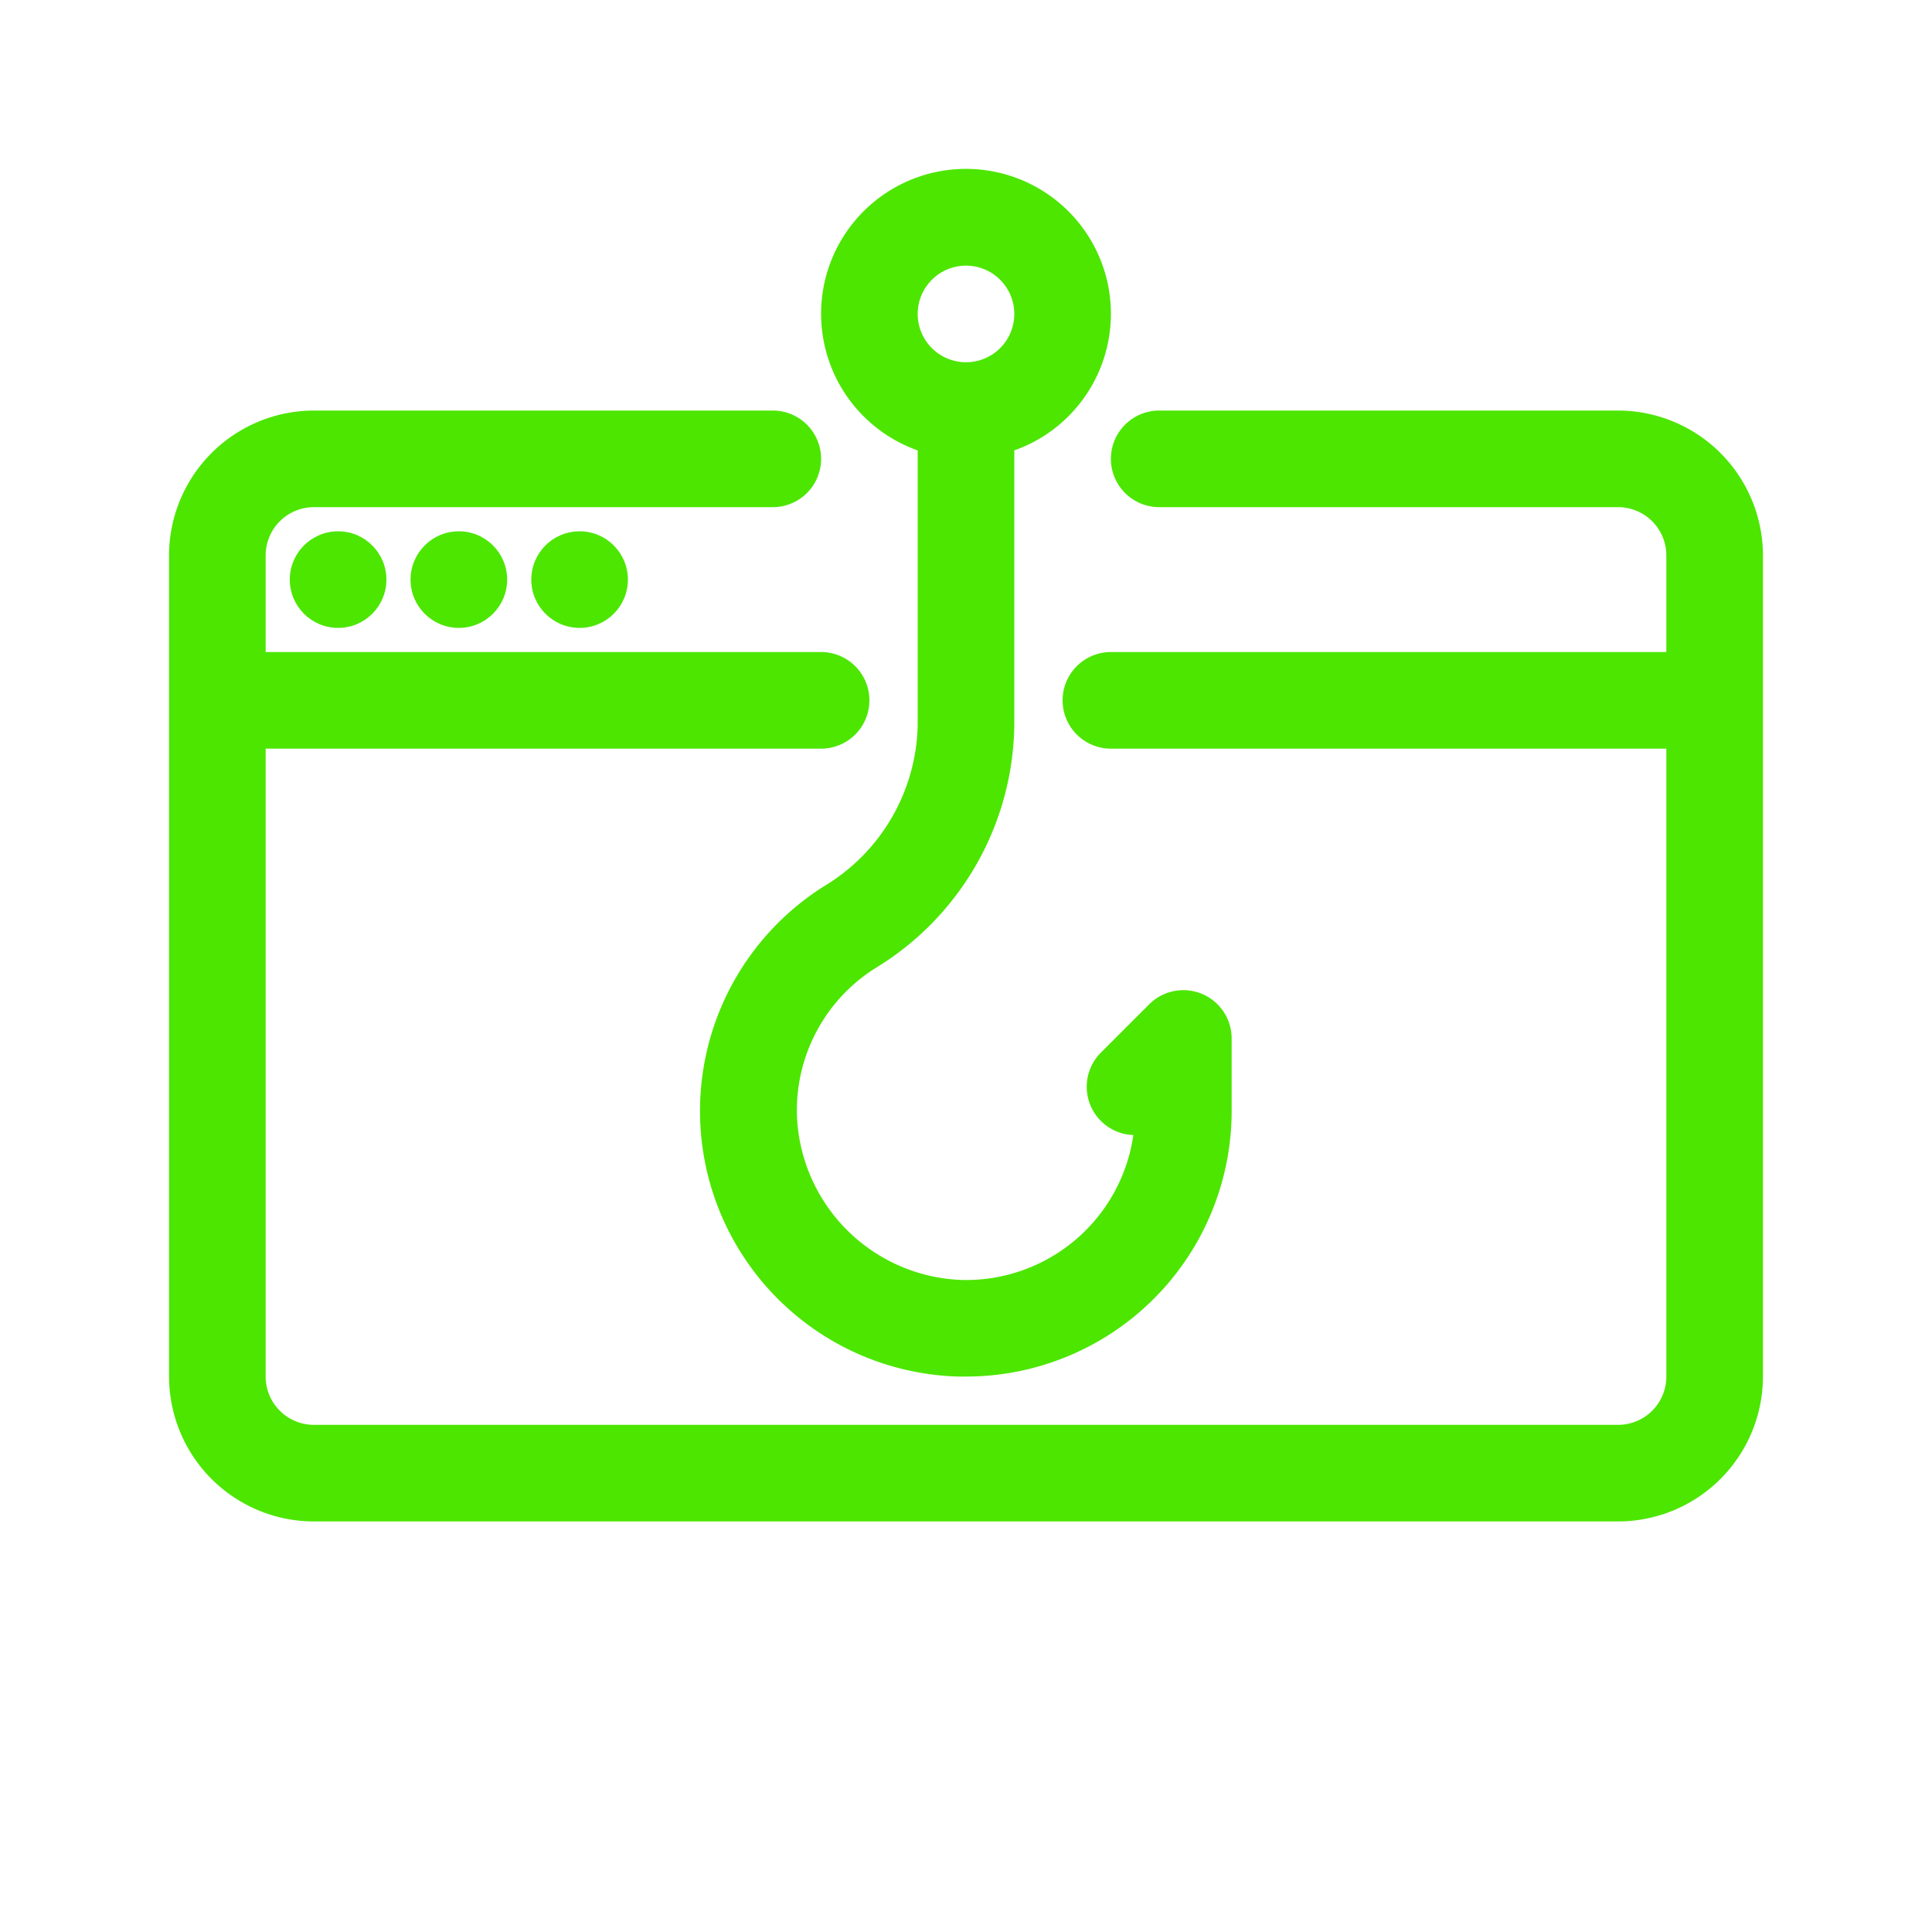 <svg height='100px' width='100px'  fill="#4CE600" xmlns="http://www.w3.org/2000/svg" data-name="Layer 1" viewBox="0 0 80 80" x="0px" y="0px"><title>web-hook-webhook-browser</title><path d="M34,19a2,2,0,0,0-2-2H13a6.007,6.007,0,0,0-6,6V57a6.007,6.007,0,0,0,6,6H67a6.007,6.007,0,0,0,6-6V23a6.007,6.007,0,0,0-6-6H48a2,2,0,0,0,0,4H67a2,2,0,0,1,2,2v4H46a2,2,0,0,0,0,4H69V57a2,2,0,0,1-2,2H13a2,2,0,0,1-2-2V31H34a2,2,0,0,0,0-4H11V23a2,2,0,0,1,2-2H32A2,2,0,0,0,34,19Z"></path><circle cx="14" cy="24" r="2"></circle><circle cx="19" cy="24" r="2"></circle><circle cx="24" cy="24" r="2"></circle><path d="M36.259,40.082A11.947,11.947,0,0,0,42,30.041V18.65a6,6,0,1,0-4,0V30.041A7.971,7.971,0,0,1,34.118,36.7,11,11,0,0,0,39.689,57c.105,0,.21,0,.314,0A11,11,0,0,0,51,46V43a2,2,0,0,0-3.414-1.414l-2,2A2,2,0,0,0,46.93,47,7,7,0,0,1,39.8,53,7.084,7.084,0,0,1,33,46.2,6.954,6.954,0,0,1,36.259,40.082ZM40,11a2,2,0,1,1-2,2A2,2,0,0,1,40,11Z"></path></svg>